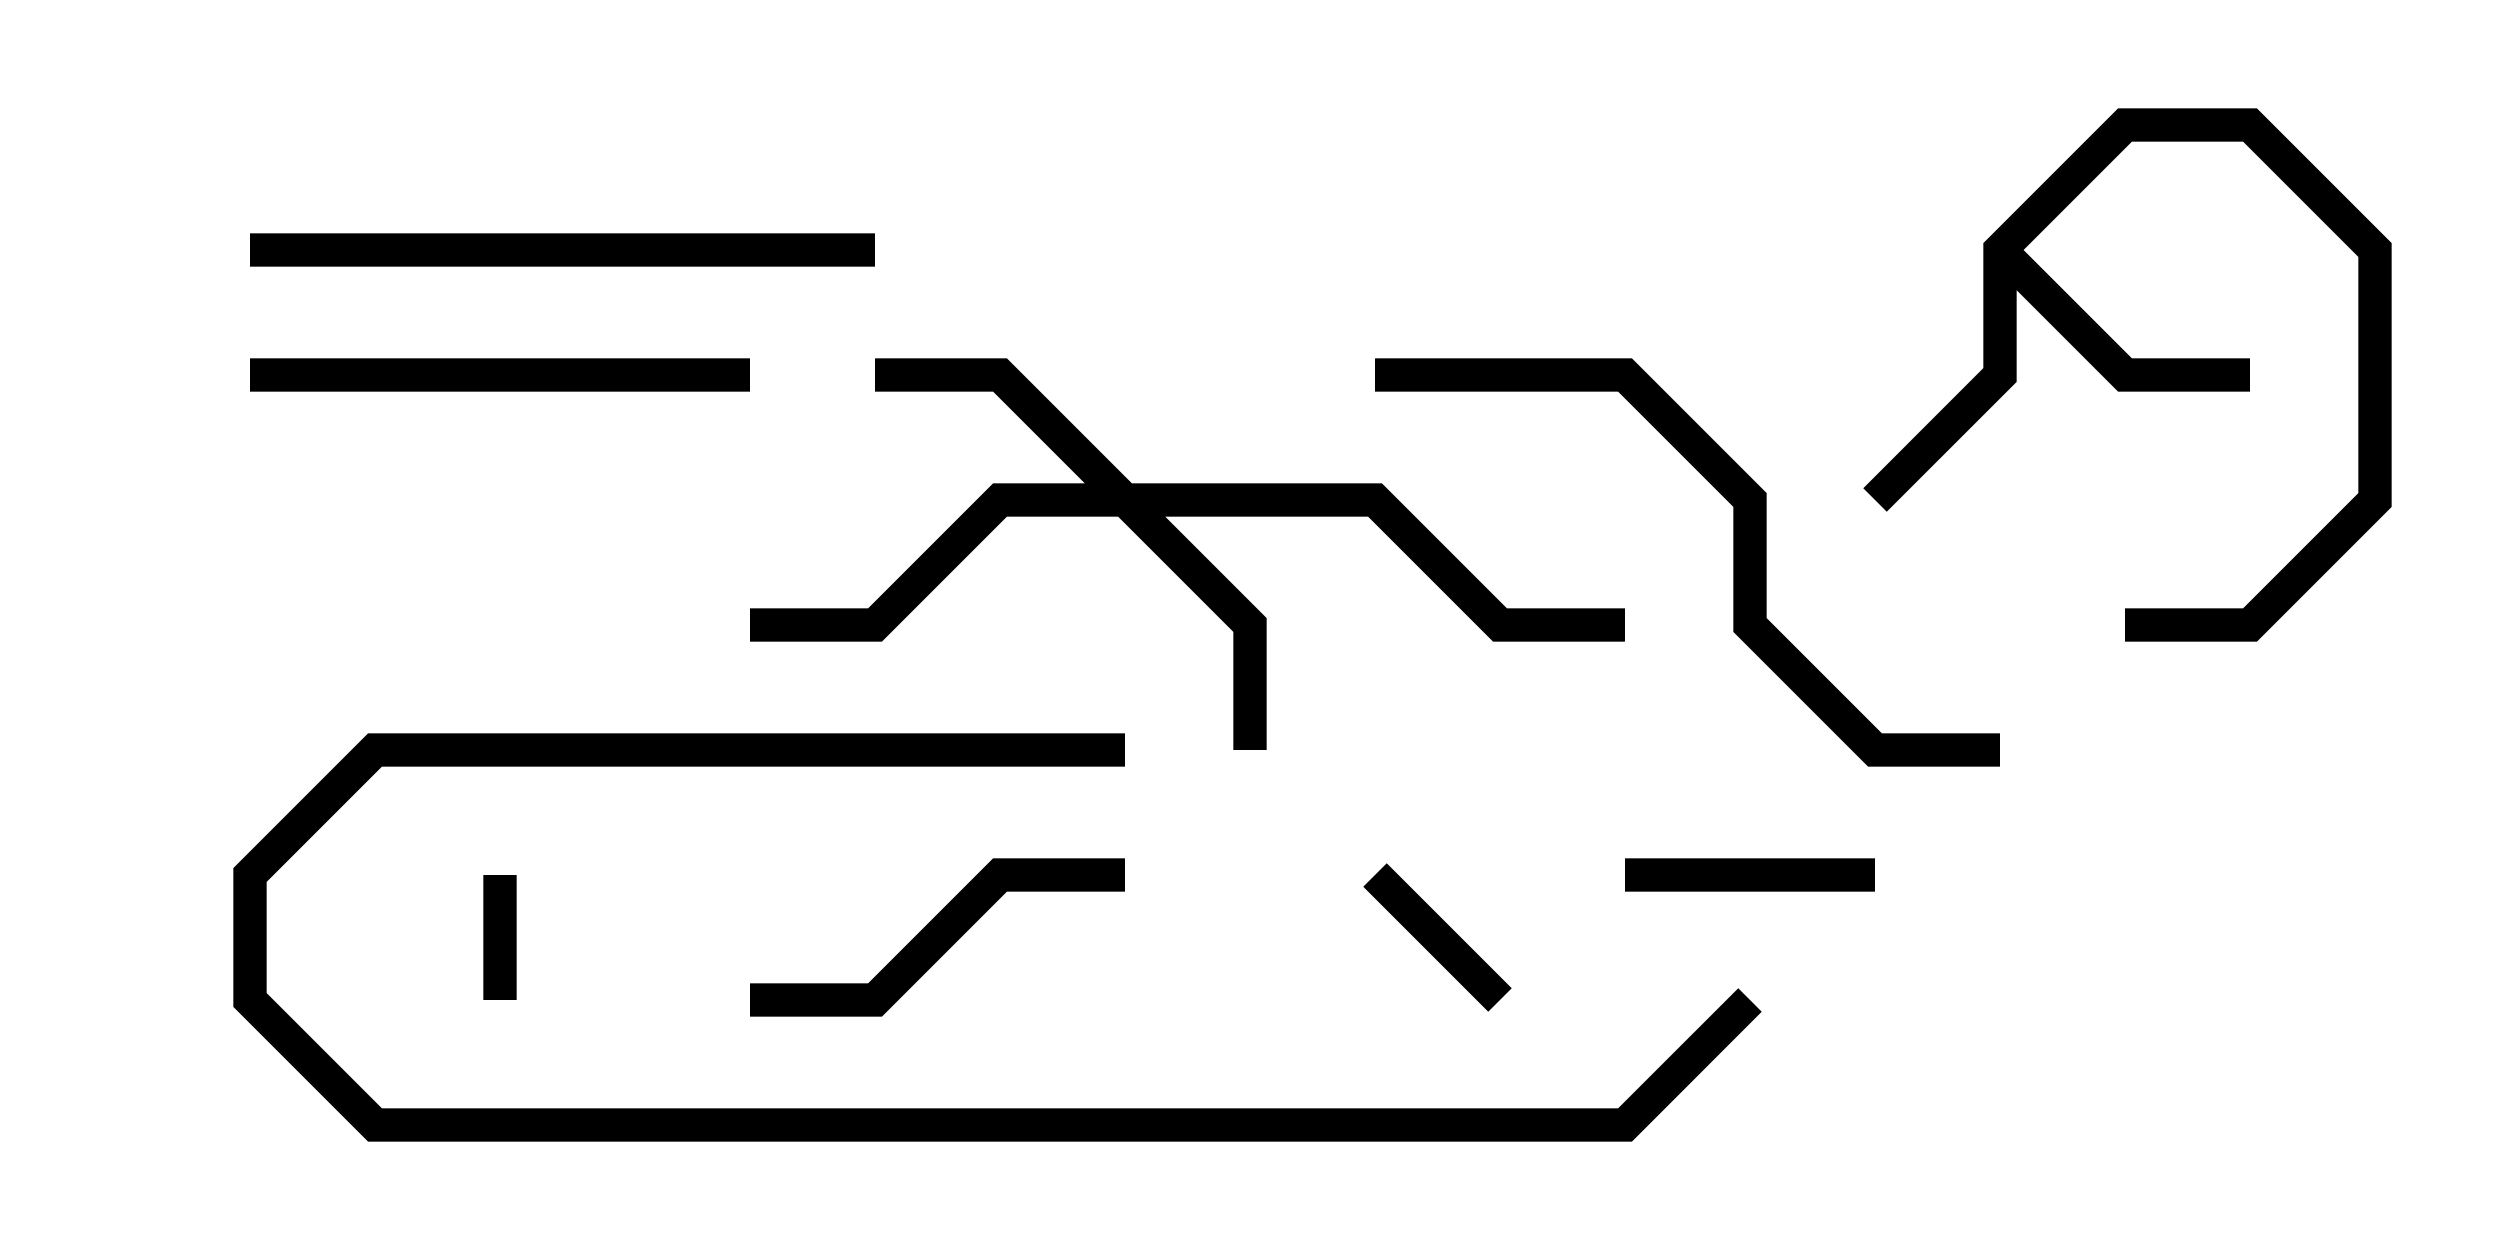 <svg version="1.1" width="30" height="15" xmlns="http://www.w3.org/2000/svg"><path d="M23.8,2.917L25.417,1.3L27.083,1.3L28.7,2.917L28.7,6.083L27.083,7.7L25.5,7.7L25.5,7.3L26.917,7.3L28.3,5.917L28.3,3.083L26.917,1.7L25.583,1.7L24.283,3L25.583,4.3L27,4.3L27,4.7L25.417,4.7L24.2,3.483L24.2,4.583L22.641,6.141L22.359,5.859L23.8,4.417z" stroke="none"/><path d="M13.583,5.8L16.583,5.8L18.083,7.3L19.5,7.3L19.5,7.7L17.917,7.7L16.417,6.2L13.983,6.2L15.2,7.417L15.2,9L14.8,9L14.8,7.583L13.417,6.2L12.083,6.2L10.583,7.7L9,7.7L9,7.3L10.417,7.3L11.917,5.8L13.017,5.8L11.917,4.7L10.5,4.7L10.5,4.3L12.083,4.3z" stroke="none"/><path d="M5.8,10.5L6.2,10.5L6.2,12L5.8,12z" stroke="none"/><path d="M18.141,11.859L17.859,12.141L16.359,10.641L16.641,10.359z" stroke="none"/><path d="M22.5,10.3L22.5,10.7L19.5,10.7L19.5,10.3z" stroke="none"/><path d="M9,12.2L9,11.8L10.417,11.8L11.917,10.3L13.5,10.3L13.5,10.7L12.083,10.7L10.583,12.2z" stroke="none"/><path d="M3,4.7L3,4.3L9,4.3L9,4.7z" stroke="none"/><path d="M10.5,2.8L10.5,3.2L3,3.2L3,2.8z" stroke="none"/><path d="M20.859,11.859L21.141,12.141L19.583,13.7L4.417,13.7L2.8,12.083L2.8,10.417L4.417,8.8L13.5,8.8L13.5,9.2L4.583,9.2L3.2,10.583L3.2,11.917L4.583,13.3L19.417,13.3z" stroke="none"/><path d="M24,8.8L24,9.2L22.417,9.2L20.8,7.583L20.8,6.083L19.417,4.7L16.5,4.7L16.5,4.3L19.583,4.3L21.2,5.917L21.2,7.417L22.583,8.8z" stroke="none"/></svg>